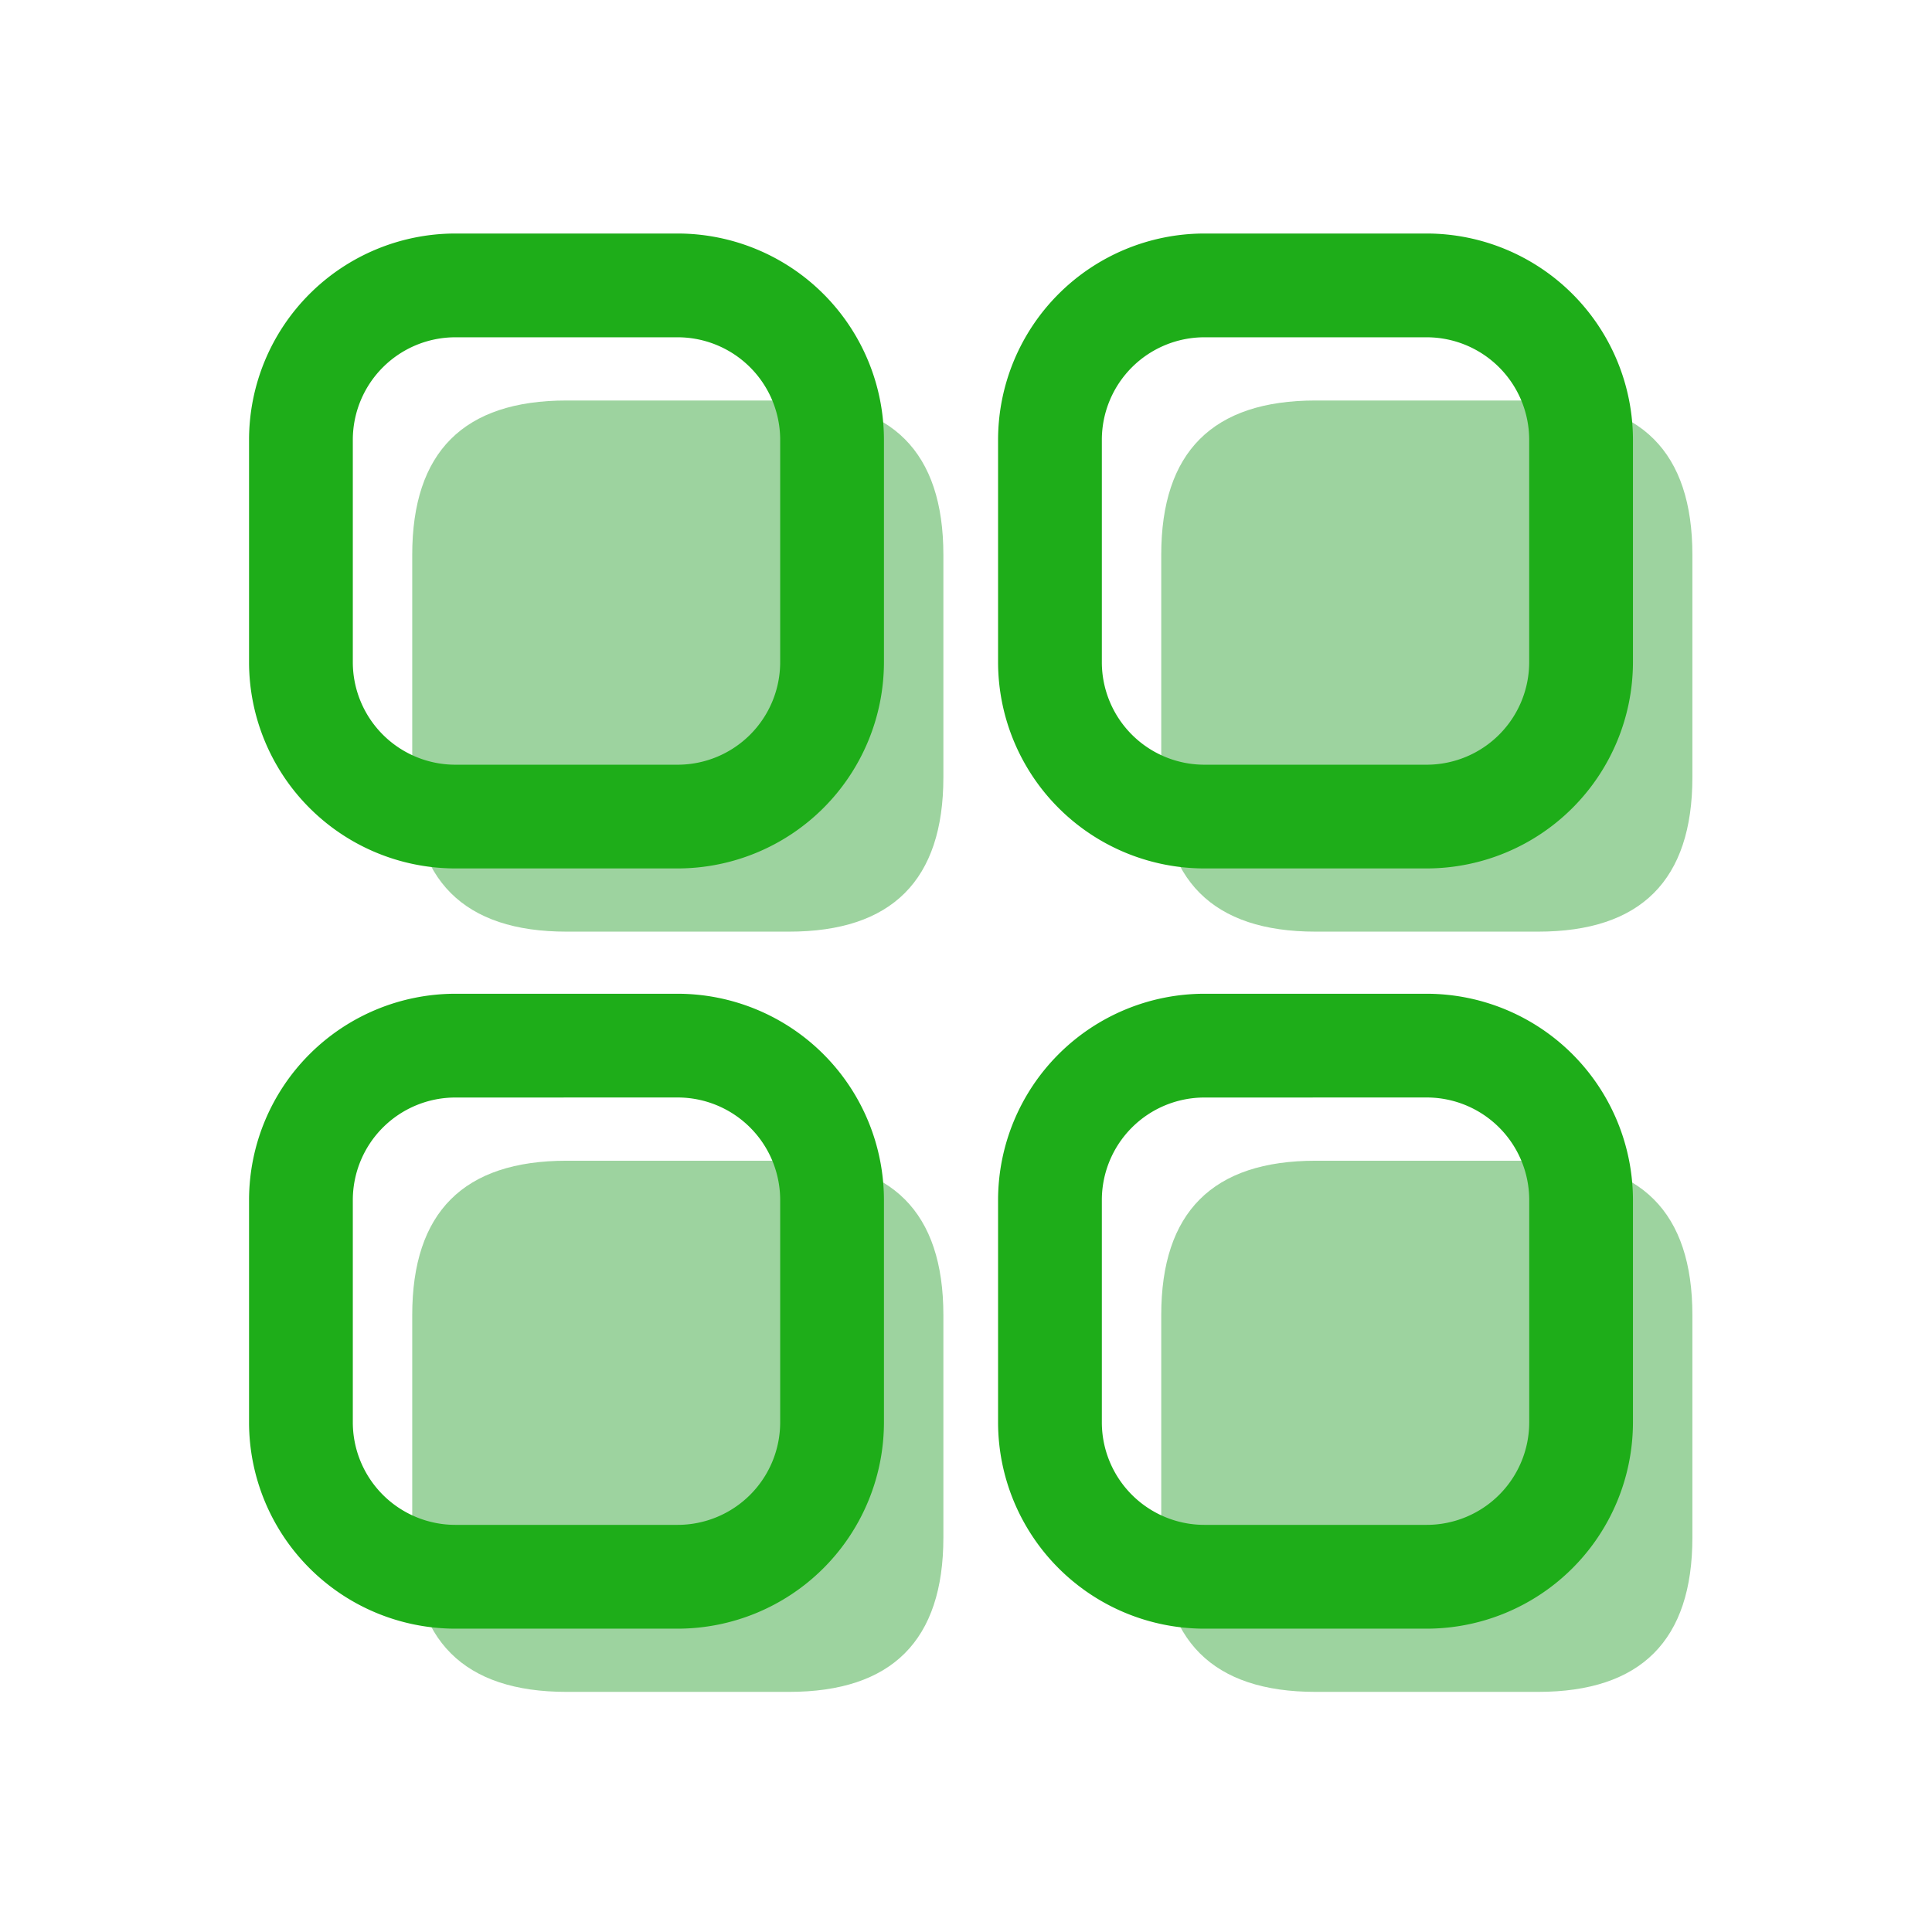 <?xml version="1.0" standalone="no"?><!DOCTYPE svg PUBLIC "-//W3C//DTD SVG 1.1//EN" "http://www.w3.org/Graphics/SVG/1.1/DTD/svg11.dtd"><svg t="1701521093880" class="icon" viewBox="0 0 1024 1024" version="1.1" xmlns="http://www.w3.org/2000/svg" p-id="1728" xmlns:xlink="http://www.w3.org/1999/xlink" width="200" height="200"><path d="M218.49 212.27m81.81 0l117.9 0q81.81 0 81.81 81.81l0 117.9q0 81.81-81.81 81.81l-117.9 0q-81.81 0-81.81-81.81l0-117.9q0-81.81 81.81-81.81Z" fill="#9dd39f" p-id="1729"></path><path d="M615.48 212.27m81.81 0l117.9 0q81.81 0 81.81 81.81l0 117.9q0 81.81-81.81 81.81l-117.9 0q-81.81 0-81.81-81.81l0-117.9q0-81.81 81.81-81.81Z" fill="#9dd39f" p-id="1730"></path><path d="M218.49 615.21m81.81 0l117.9 0q81.81 0 81.81 81.81l0 117.9q0 81.81-81.81 81.81l-117.9 0q-81.81 0-81.81-81.81l0-117.9q0-81.81 81.81-81.81Z" fill="#9dd39f" p-id="1731"></path><path d="M615.48 615.21m81.81 0l117.9 0q81.81 0 81.81 81.81l0 117.9q0 81.81-81.81 81.81l-117.9 0q-81.81 0-81.81-81.81l0-117.9q0-81.81 81.81-81.81Z" fill="#9dd39f" p-id="1732"></path><path d="M359.2 460.29H241.3A109.44 109.44 0 0 1 132 351V233.08a109.44 109.44 0 0 1 109.3-109.31h117.9a109.44 109.44 0 0 1 109.31 109.31V351A109.44 109.44 0 0 1 359.2 460.29zM241.3 178.77a54.38 54.38 0 0 0-54.3 54.31V351a54.37 54.37 0 0 0 54.31 54.31H359.2A54.37 54.37 0 0 0 413.51 351V233.08a54.37 54.37 0 0 0-54.31-54.31zM756.19 460.29h-117.9A109.44 109.44 0 0 1 529 351V233.08a109.44 109.44 0 0 1 109.29-109.31h117.9A109.44 109.44 0 0 1 865.5 233.08V351a109.44 109.44 0 0 1-109.31 109.29z m-117.9-281.52A54.38 54.38 0 0 0 584 233.08V351a54.37 54.37 0 0 0 54.31 54.31h117.9A54.37 54.37 0 0 0 810.5 351V233.08a54.37 54.37 0 0 0-54.31-54.31zM359.2 863.23H241.3A109.44 109.44 0 0 1 132 753.92V636a109.44 109.44 0 0 1 109.3-109.29h117.9A109.44 109.44 0 0 1 468.51 636v117.9A109.44 109.44 0 0 1 359.2 863.23zM241.3 581.71A54.37 54.37 0 0 0 187 636v117.9a54.38 54.38 0 0 0 54.31 54.31H359.2a54.37 54.37 0 0 0 54.31-54.31V636a54.37 54.37 0 0 0-54.31-54.31zM756.19 863.23h-117.9A109.44 109.44 0 0 1 529 753.92V636a109.44 109.44 0 0 1 109.29-109.29h117.9A109.44 109.44 0 0 1 865.5 636v117.9a109.44 109.44 0 0 1-109.31 109.33z m-117.9-281.52A54.37 54.37 0 0 0 584 636v117.9a54.38 54.38 0 0 0 54.31 54.31h117.9a54.37 54.37 0 0 0 54.31-54.31V636a54.37 54.37 0 0 0-54.31-54.31z" fill="#1EAD19" p-id="1733"></path></svg>